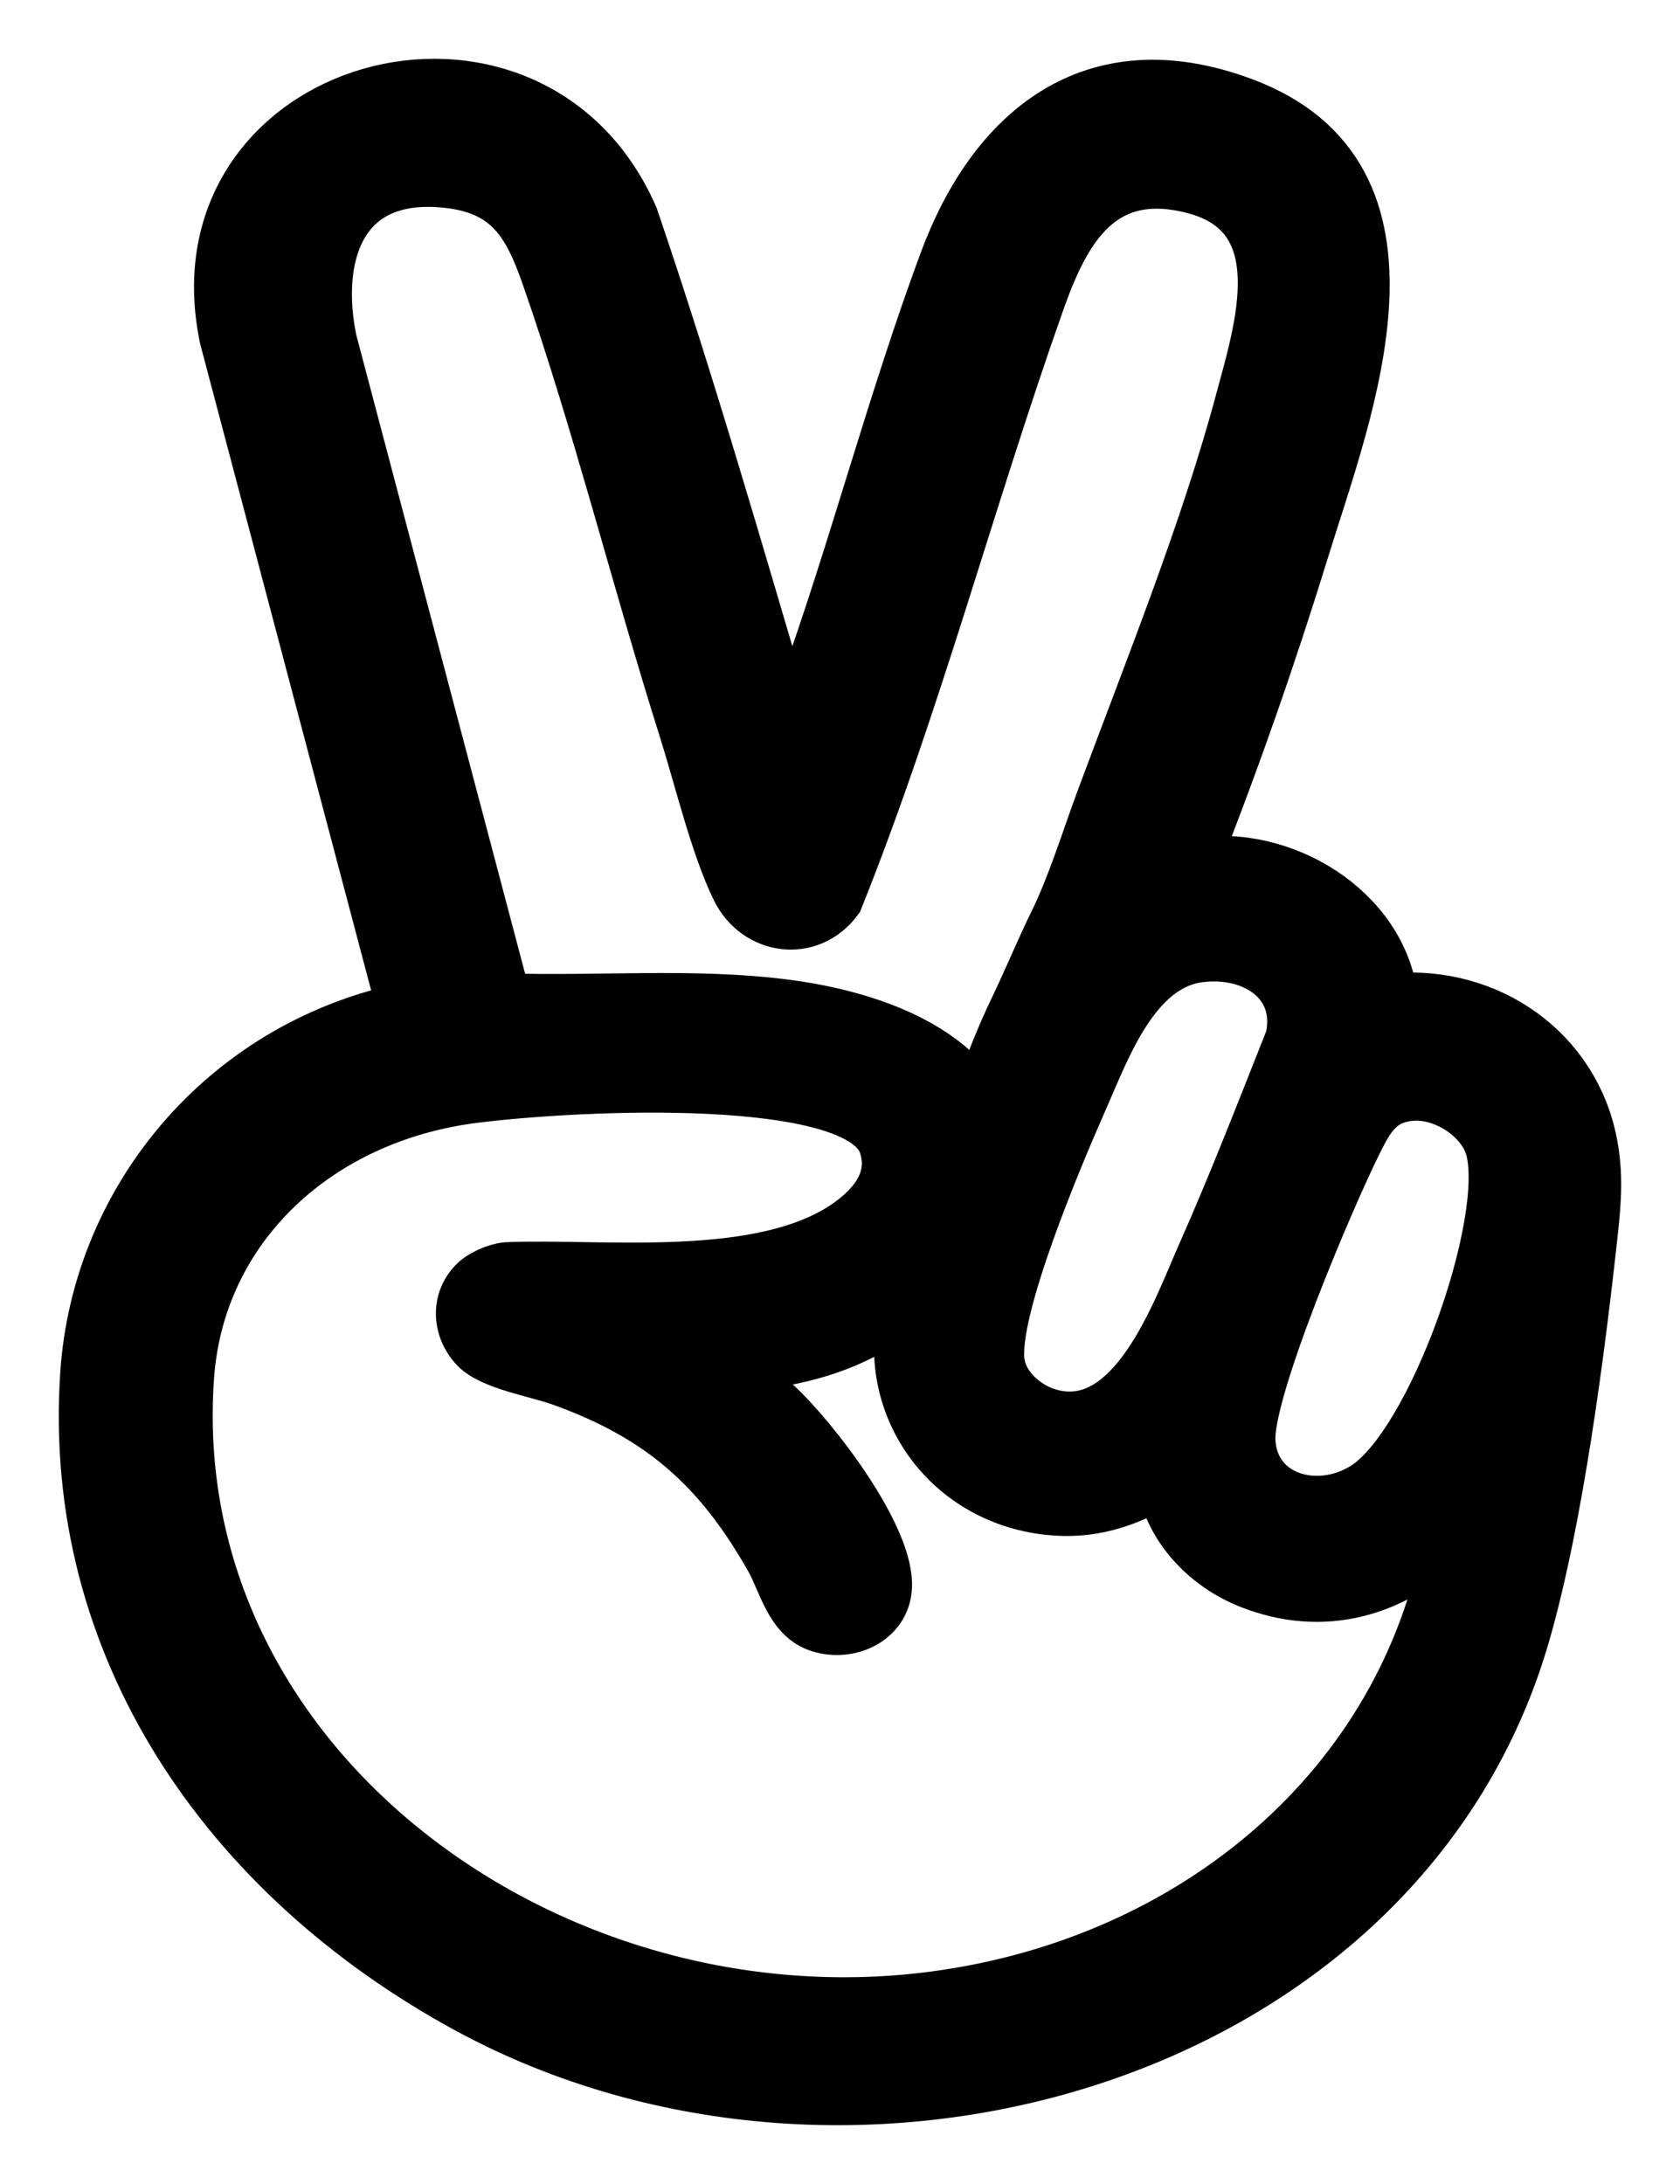 <svg width="20" height="26" viewBox="0 0 20 26" fill="none" xmlns="http://www.w3.org/2000/svg">
<path d="M18.953 13.605C18.741 12.515 17.737 11.787 16.58 11.886C16.451 10.83 15.277 10.103 14.217 10.276C14.703 9.045 15.139 7.794 15.528 6.532C16.043 4.864 17.152 2.097 14.798 1.222C12.99 0.549 11.813 1.572 11.244 3.108C10.629 4.765 10.176 6.514 9.58 8.181L9.395 8.626C8.797 6.605 8.216 4.576 7.536 2.58C6.311 -0.218 2.028 0.971 2.676 4.028L4.786 12.007C2.65 12.474 1.158 14.279 1.017 16.351C0.797 19.607 2.691 22.35 5.57 23.912C10.151 26.398 16.708 24.505 18.157 19.444C18.551 18.07 18.809 16.068 18.965 14.63C19.003 14.271 19.023 13.965 18.953 13.605ZM14.278 11.395C14.923 11.312 15.512 11.698 15.362 12.364C15.019 13.229 14.681 14.101 14.303 14.953C14.014 15.606 13.485 17.122 12.484 16.829C12.215 16.75 11.951 16.517 11.902 16.241C11.793 15.633 12.615 13.71 12.898 13.07C13.161 12.474 13.511 11.494 14.278 11.395ZM3.949 4.055C3.749 3.091 4.02 2.073 5.254 2.169C6.056 2.231 6.29 2.661 6.517 3.317C7.124 5.064 7.585 6.922 8.145 8.693C8.322 9.253 8.519 10.081 8.769 10.588C9.005 11.069 9.639 11.165 9.973 10.711C10.906 8.384 11.54 5.947 12.377 3.586C12.675 2.746 13.097 1.951 14.218 2.248C15.434 2.57 14.996 3.921 14.77 4.763C14.354 6.317 13.68 7.984 13.118 9.496C12.938 9.978 12.775 10.521 12.552 10.976C12.386 11.315 12.244 11.664 12.075 12.014C11.92 12.334 11.793 12.671 11.665 13.002C11.623 13.055 11.631 13.027 11.594 13.002C11.526 12.957 11.42 12.793 11.331 12.715C10.819 12.269 10.047 12.052 9.372 11.963C8.277 11.818 7.122 11.923 6.019 11.887L3.949 4.055ZM11.132 23.767C6.536 24.38 1.917 20.995 2.249 16.384C2.377 14.612 3.784 13.303 5.646 13.069C6.915 12.91 10.225 12.756 10.521 13.625C10.657 14.022 10.419 14.338 10.097 14.566C9.073 15.291 7.159 15.04 6.032 15.088C5.903 15.1 5.727 15.178 5.64 15.268C5.423 15.492 5.449 15.829 5.661 16.049C5.854 16.248 6.383 16.333 6.667 16.434C7.87 16.863 8.559 17.485 9.166 18.554C9.328 18.839 9.404 19.261 9.755 19.371C10.118 19.484 10.529 19.286 10.556 18.908C10.601 18.306 9.686 17.116 9.236 16.703L8.69 16.267C9.445 16.236 10.189 16.039 10.767 15.56C10.474 16.702 11.247 17.841 12.484 17.974C12.991 18.028 13.402 17.891 13.829 17.646C13.927 18.191 14.349 18.642 14.876 18.85C15.755 19.198 16.597 18.949 17.244 18.32C16.707 21.279 14.198 23.358 11.132 23.767ZM16.235 17.708C15.677 18.053 14.922 17.833 14.884 17.159C14.849 16.552 15.838 14.235 16.158 13.595C16.305 13.301 16.432 13.069 16.815 13.043C17.205 13.017 17.653 13.316 17.748 13.681C17.978 14.566 17.051 17.203 16.235 17.708Z" fill="black" stroke="black" stroke-width="0.6"/>
</svg>
